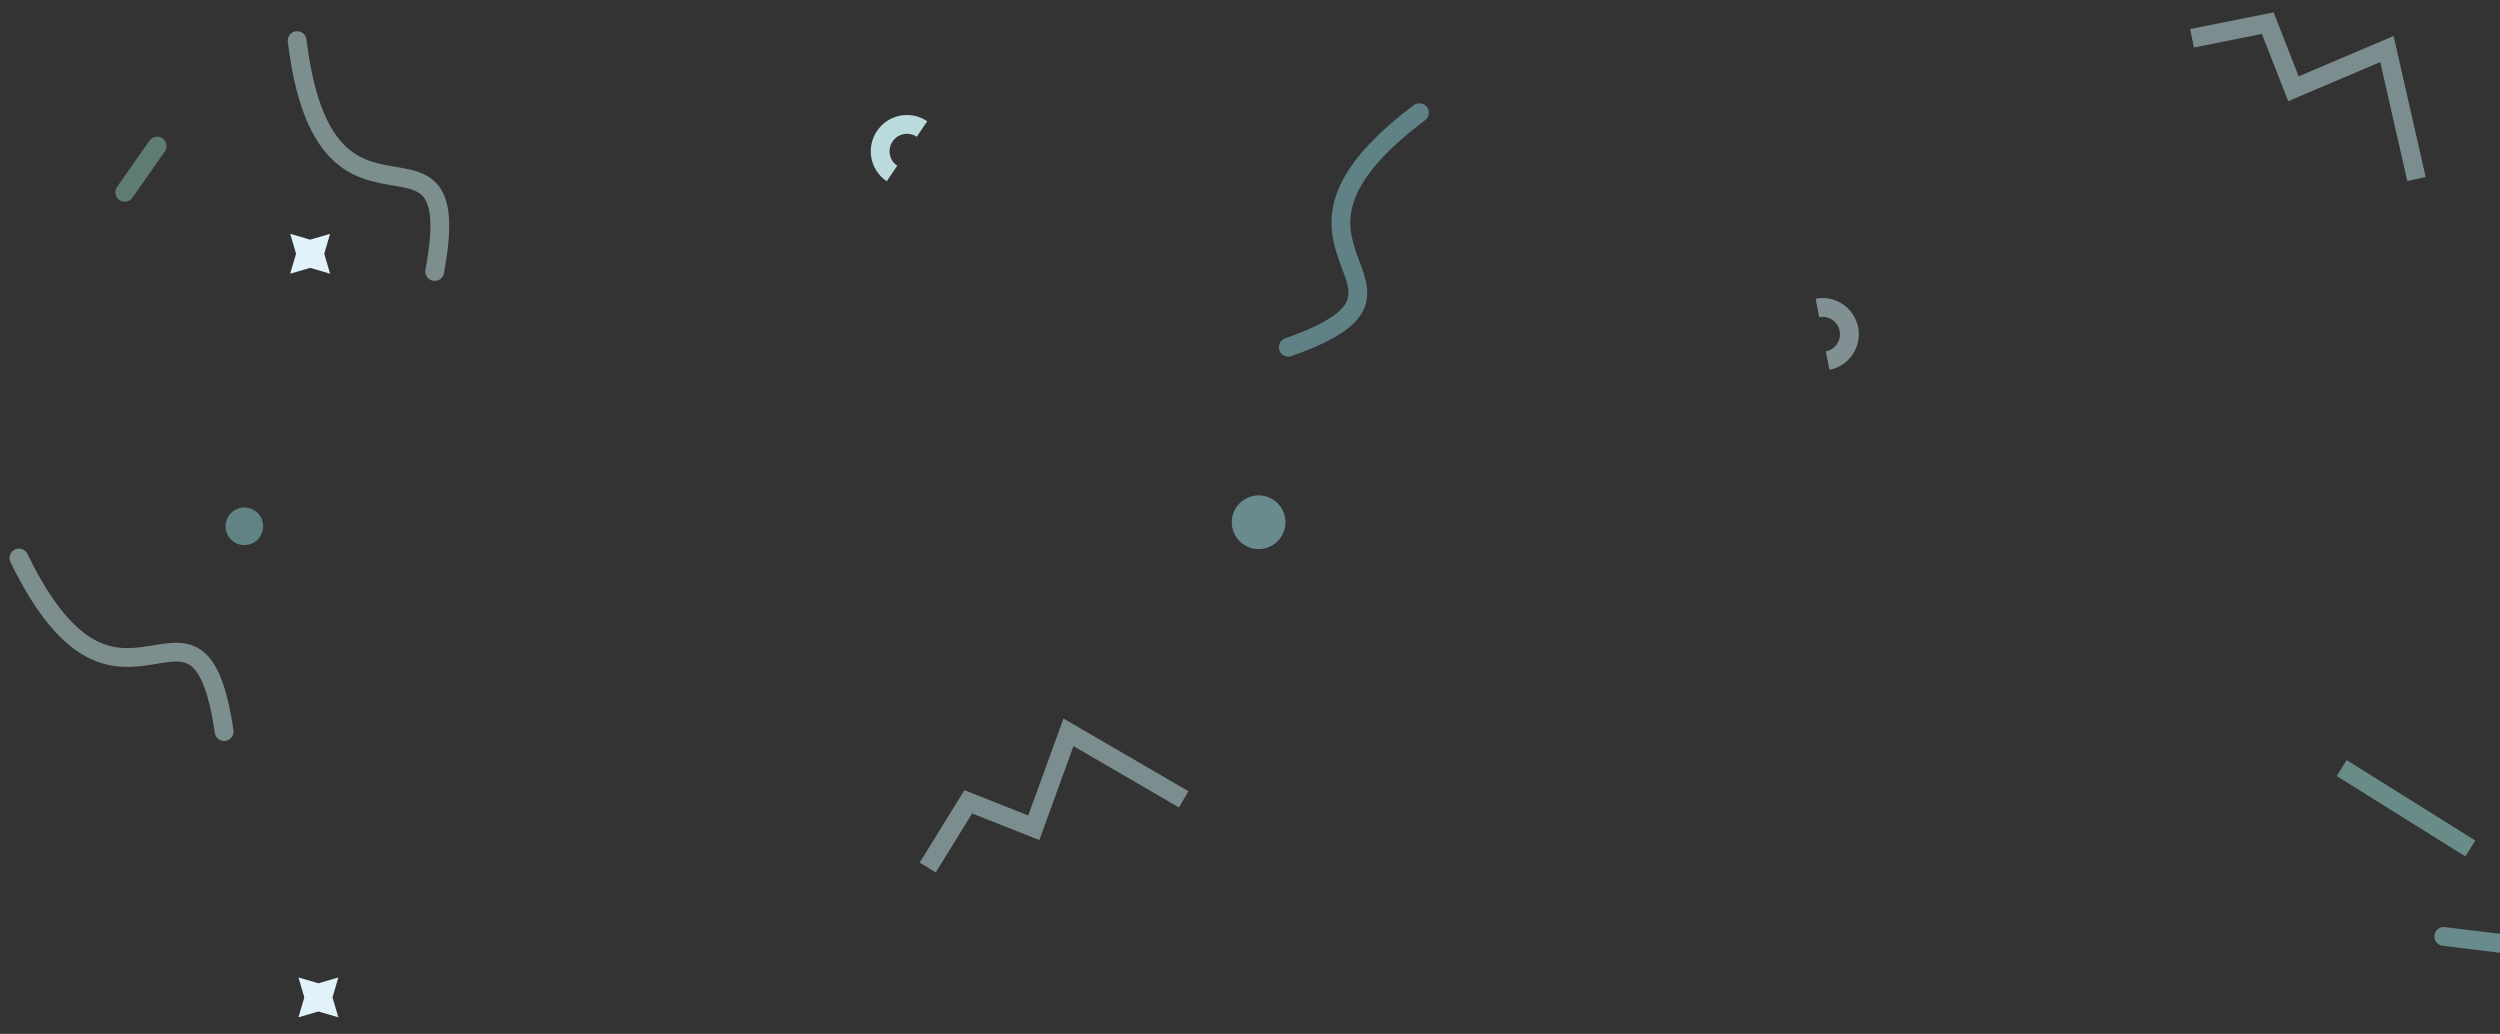 <?xml version="1.0" encoding="UTF-8"?>
<svg width="133px" height="55px" viewBox="0 0 133 55" version="1.1" xmlns="http://www.w3.org/2000/svg" xmlns:xlink="http://www.w3.org/1999/xlink">
    <rect x="0" y="0" width="133" height="55" fill="#333333" stroke="none"/>
    <!-- Generator: Sketch 46.2 (44496) - http://www.bohemiancoding.com/sketch -->
    <title>Group 23</title>
    <desc>Created with Sketch.</desc>
    <defs></defs>
    <g id="Alpha-flow" stroke="none" stroke-width="1" fill="none" fill-rule="evenodd">
        <g id="Group-23" transform="translate(1, -4)">
            <polyline id="Line-6" stroke="#C7E9EC" opacity="0.5" stroke-linecap="square" transform="translate(55.017, 46.245) rotate(-2) translate(-55.017, -46.245) " points="48.5 49.5 50.5 46.5 53.936 48 55.958 42.99 61.535 46.5"></polyline>
            <polyline id="Line-6" stroke="#C7E9EC" opacity="0.5" stroke-linecap="square" transform="translate(123.017, 8.245) rotate(-315) translate(-123.017, -8.245) " points="116.5 11.5 118.5 8.5 121.936 10 123.958 4.99 129.535 8.5"></polyline>
            <path d="M124.002,45.126 L129.998,48.874" id="Line-5" stroke="#A0E6DF" opacity="0.5" stroke-linecap="square"></path>
            <g id="Group-13" transform="translate(0, 6)" opacity="0.5">
                <circle id="Oval-4" fill="#8FD3DA" cx="12" cy="26" r="1"></circle>
                <path d="M10.925,36.918 C9.497,27.25 5.438,38.863 0.008,27.687" id="Path-4" stroke="#C7E9EC" stroke-linecap="round"></path>
                <path d="M23.925,10.918 C22.497,1.25 18.438,12.863 13.008,1.687" id="Path-4" stroke="#C7E9EC" stroke-linecap="round" transform="translate(18.467, 6.303) rotate(19) translate(-18.467, -6.303) "></path>
            </g>
            <path d="M7.36,11.771 L5.64,14.229" id="Line-10" stroke="#8CC7AF" opacity="0.5" stroke-linecap="round"></path>
            <path d="M129.011,53.817 L131.989,54.183" id="Line-10" stroke="#A2E4EB" opacity="0.5" stroke-linecap="round"></path>
            <g id="Group-13" transform="translate(71.805, 18.663) rotate(79) translate(-71.805, -18.663) translate(57.805, -6.337)">
                <circle id="Oval-4" fill="#A2E4EB" opacity="0.5" cx="25.763" cy="33.242" r="1.428"></circle>
                <path d="M23.099,1.885 C23.099,1.096 22.46,0.457 21.671,0.457 C20.883,0.457 20.244,1.096 20.244,1.885" id="Oval-4" stroke="#D0F1F5" opacity="0.5"></path>
                <path d="M3.742,49.058 C3.742,48.27 3.103,47.631 2.315,47.631 C1.526,47.631 0.887,48.27 0.887,49.058" id="Oval-4" stroke="#C7E9EC" opacity="0.916" transform="translate(2.315, 48.344) rotate(-135) translate(-2.315, -48.344) "></path>
                <path d="M16.925,29.918 C15.497,20.25 11.438,31.863 6.008,20.687" id="Path-4" stroke="#8FD3DA" opacity="0.5" stroke-linecap="round"></path>
            </g>
            <polygon id="Star" fill="#E2F2FB" points="15.5 18.25 14.439 18.561 14.75 17.5 14.439 16.439 15.5 16.75 16.561 16.439 16.25 17.5 16.561 18.561"></polygon>
            <polygon id="Star" fill="#E2F2FB" points="15.939 57.811 14.879 58.121 15.189 57.061 14.879 56 15.939 56.311 17 56 16.689 57.061 17 58.121"></polygon>
        </g>
    </g>
</svg>